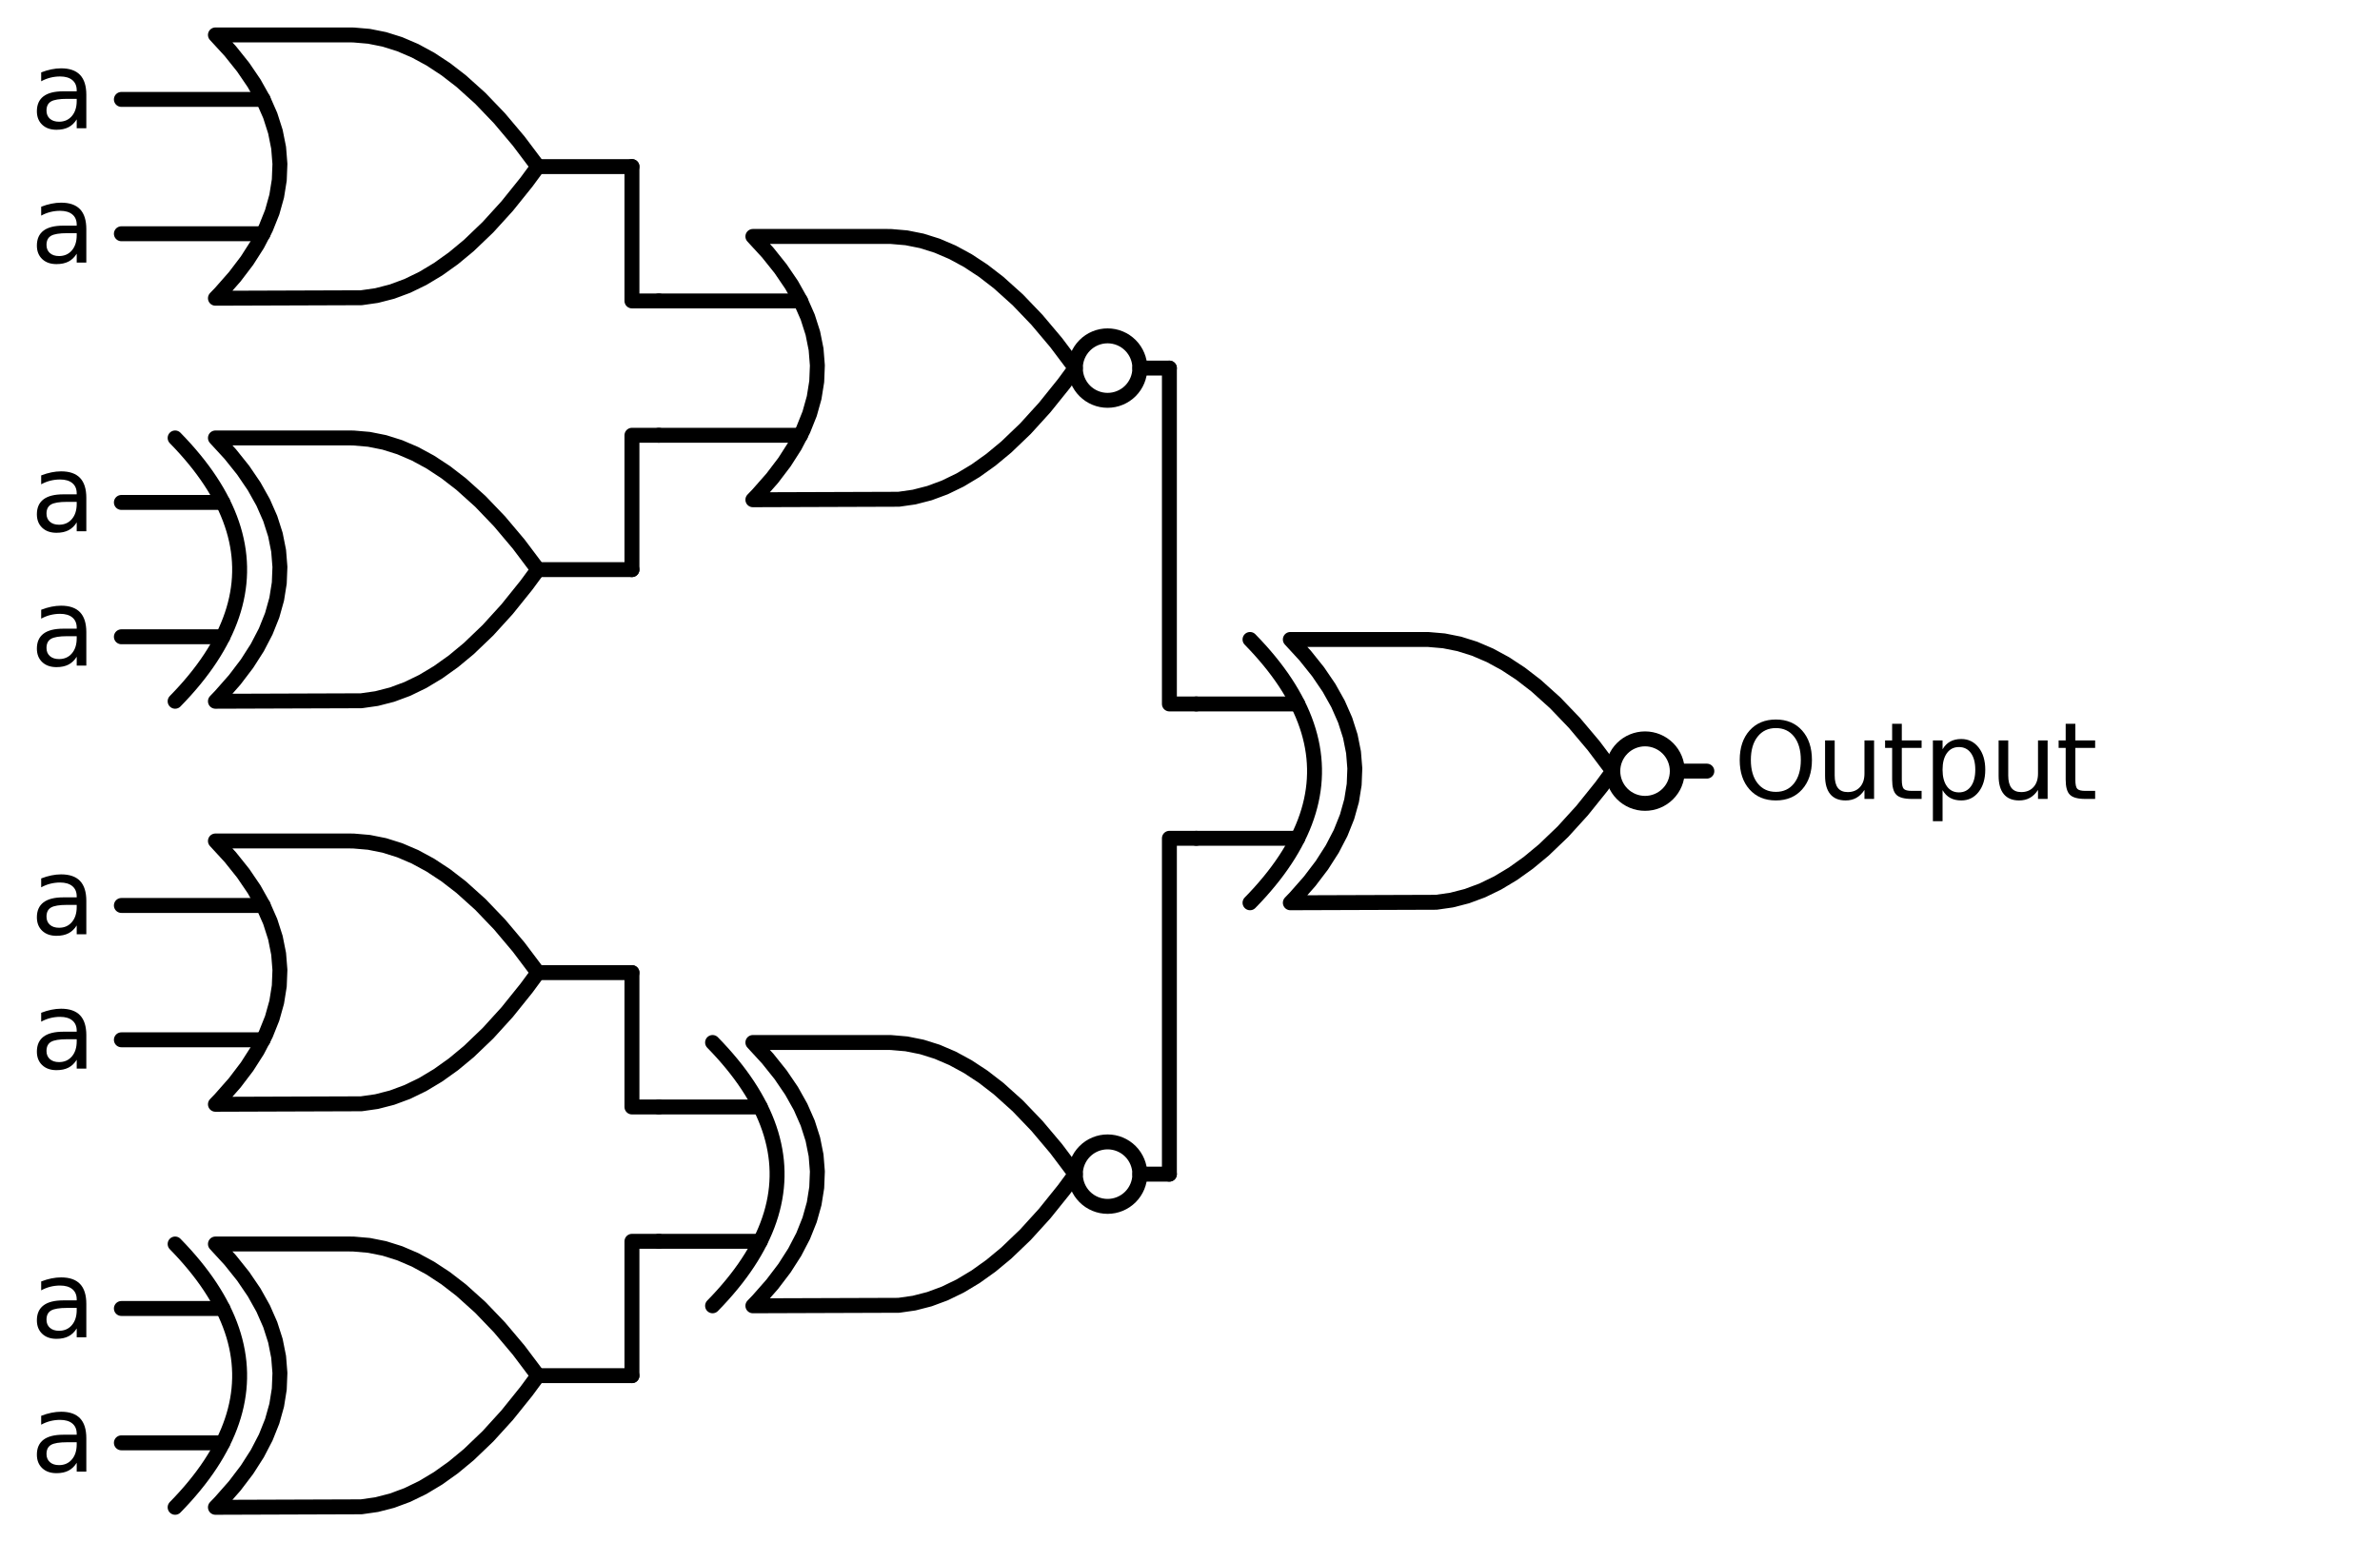 <?xml version="1.0" encoding="utf-8" standalone="no"?>
<!DOCTYPE svg PUBLIC "-//W3C//DTD SVG 1.1//EN"
  "http://www.w3.org/Graphics/SVG/1.1/DTD/svg11.dtd">
<svg xmlns:xlink="http://www.w3.org/1999/xlink" width="318.84pt" height="206.64pt" viewBox="0 0 318.84 206.64" xmlns="http://www.w3.org/2000/svg" version="1.1">
 <defs>
  <style type="text/css">*{stroke-linejoin: round; stroke-linecap: butt}</style>
 </defs>
 <g id="figure_1">
  <g id="patch_1">
   <path d="M 0 206.64 
L 318.84 206.64 
L 318.84 0 
L 0 0 
L 0 206.64 
z
" style="fill: none"/>
  </g>
  <g id="axes_1">
   <g id="patch_2">
    <path d="M 220.38 107.64 
C 221.526 107.64 222.625 107.185 223.435 106.375 
C 224.245 105.565 224.7 104.466 224.7 103.32 
C 224.7 102.174 224.245 101.075 223.435 100.265 
C 222.625 99.455 221.526 99 220.38 99 
C 219.234 99 218.135 99.455 217.325 100.265 
C 216.515 101.075 216.06 102.174 216.06 103.32 
C 216.06 104.466 216.515 105.565 217.325 106.375 
C 218.135 107.185 219.234 107.64 220.38 107.64 
L 220.38 107.64 
z
" clip-path="url(#pe94752bf20)" style="fill: none; stroke: #000000; stroke-width: 2; stroke-linejoin: miter"/>
   </g>
   <g id="patch_3">
    <path d="M 148.38 53.64 
C 149.526 53.64 150.625 53.185 151.435 52.375 
C 152.245 51.565 152.7 50.466 152.7 49.32 
C 152.7 48.174 152.245 47.075 151.435 46.265 
C 150.625 45.455 149.526 45 148.38 45 
C 147.234 45 146.135 45.455 145.325 46.265 
C 144.515 47.075 144.06 48.174 144.06 49.32 
C 144.06 50.466 144.515 51.565 145.325 52.375 
C 146.135 53.185 147.234 53.64 148.38 53.64 
L 148.38 53.64 
z
" clip-path="url(#pe94752bf20)" style="fill: none; stroke: #000000; stroke-width: 2; stroke-linejoin: miter"/>
   </g>
   <g id="patch_4">
    <path d="M 148.38 161.64 
C 149.526 161.64 150.625 161.185 151.435 160.375 
C 152.245 159.565 152.7 158.466 152.7 157.32 
C 152.7 156.174 152.245 155.075 151.435 154.265 
C 150.625 153.455 149.526 153 148.38 153 
C 147.234 153 146.135 153.455 145.325 154.265 
C 144.515 155.075 144.06 156.174 144.06 157.32 
C 144.06 158.466 144.515 159.565 145.325 160.375 
C 146.135 161.185 147.234 161.64 148.38 161.64 
L 148.38 161.64 
z
" clip-path="url(#pe94752bf20)" style="fill: none; stroke: #000000; stroke-width: 2; stroke-linejoin: miter"/>
   </g>
   <g id="line2d_1">
    <path d="M 172.86 120.96 
L 192.403 120.894 
L 194.46 120.6 
L 196.517 120.071 
L 198.574 119.307 
L 200.631 118.308 
L 202.689 117.073 
L 204.746 115.604 
L 206.803 113.9 
L 209.374 111.438 
L 211.946 108.61 
L 214.517 105.414 
L 216.06 103.32 
L 216.06 103.32 
L 213.489 99.904 
L 210.917 96.855 
L 208.346 94.173 
L 205.774 91.859 
L 203.717 90.272 
L 201.66 88.92 
L 199.603 87.803 
L 197.546 86.922 
L 195.489 86.275 
L 193.431 85.864 
L 191.374 85.687 
L 190.86 85.68 
L 172.86 85.68 
L 172.86 85.68 
L 174.847 87.84 
L 176.575 90 
L 178.044 92.16 
L 179.254 94.32 
L 180.204 96.48 
L 180.895 98.64 
L 181.327 100.8 
L 181.5 102.96 
L 181.414 105.12 
L 181.068 107.28 
L 180.463 109.44 
L 179.599 111.6 
L 178.476 113.76 
L 177.094 115.92 
L 175.452 118.08 
L 173.551 120.24 
L 172.86 120.96 
L 172.86 120.96 
" clip-path="url(#pe94752bf20)" style="fill: none; stroke: #000000; stroke-width: 2; stroke-linecap: round"/>
   </g>
   <g id="line2d_2">
    <path d="M 167.46 120.96 
L 168.151 120.24 
L 168.814 119.52 
L 169.447 118.8 
L 170.052 118.08 
L 170.628 117.36 
L 171.175 116.64 
L 171.694 115.92 
L 172.183 115.2 
L 172.644 114.48 
L 173.076 113.76 
L 173.479 113.04 
L 173.854 112.32 
L 174.199 111.6 
L 174.516 110.88 
L 174.804 110.16 
L 175.063 109.44 
L 175.294 108.72 
L 175.495 108 
L 175.668 107.28 
L 175.812 106.56 
L 175.927 105.84 
L 176.014 105.12 
L 176.071 104.4 
L 176.1 103.68 
L 176.1 102.96 
L 176.071 102.24 
L 176.014 101.52 
L 175.927 100.8 
L 175.812 100.08 
L 175.668 99.36 
L 175.495 98.64 
L 175.294 97.92 
L 175.063 97.2 
L 174.804 96.48 
L 174.516 95.76 
L 174.199 95.04 
L 173.854 94.32 
L 173.479 93.6 
L 173.076 92.88 
L 172.644 92.16 
L 172.183 91.44 
L 171.694 90.72 
L 171.175 90 
L 170.628 89.28 
L 170.052 88.56 
L 169.447 87.84 
L 168.814 87.12 
L 168.151 86.4 
L 167.46 85.68 
" clip-path="url(#pe94752bf20)" style="fill: none; stroke: #000000; stroke-width: 2; stroke-linecap: round"/>
   </g>
   <g id="line2d_3">
    <path d="M 160.26 112.32 
L 173.854 112.32 
" clip-path="url(#pe94752bf20)" style="fill: none; stroke: #000000; stroke-width: 2; stroke-linecap: round"/>
   </g>
   <g id="line2d_4">
    <path d="M 160.26 94.32 
L 173.854 94.32 
" clip-path="url(#pe94752bf20)" style="fill: none; stroke: #000000; stroke-width: 2; stroke-linecap: round"/>
   </g>
   <g id="line2d_5">
    <path d="M 224.7 103.32 
L 228.66 103.32 
" clip-path="url(#pe94752bf20)" style="fill: none; stroke: #000000; stroke-width: 2; stroke-linecap: round"/>
   </g>
   <g id="line2d_6">
    <path d="M 100.86 66.96 
L 120.403 66.894 
L 122.46 66.6 
L 124.517 66.071 
L 126.574 65.307 
L 128.631 64.308 
L 130.689 63.073 
L 132.746 61.604 
L 134.803 59.9 
L 137.374 57.438 
L 139.946 54.61 
L 142.517 51.414 
L 144.06 49.32 
L 144.06 49.32 
L 141.489 45.904 
L 138.917 42.855 
L 136.346 40.173 
L 133.774 37.859 
L 131.717 36.272 
L 129.66 34.92 
L 127.603 33.803 
L 125.546 32.922 
L 123.489 32.275 
L 121.431 31.864 
L 119.374 31.687 
L 118.86 31.68 
L 100.86 31.68 
L 100.86 31.68 
L 102.847 33.84 
L 104.575 36 
L 106.044 38.16 
L 107.254 40.32 
L 108.204 42.48 
L 108.895 44.64 
L 109.327 46.8 
L 109.5 48.96 
L 109.414 51.12 
L 109.068 53.28 
L 108.463 55.44 
L 107.599 57.6 
L 106.476 59.76 
L 105.094 61.92 
L 103.452 64.08 
L 101.551 66.24 
L 100.86 66.96 
L 100.86 66.96 
" clip-path="url(#pe94752bf20)" style="fill: none; stroke: #000000; stroke-width: 2; stroke-linecap: round"/>
   </g>
   <g id="line2d_7">
    <path d="M 88.26 58.32 
L 107.254 58.32 
" clip-path="url(#pe94752bf20)" style="fill: none; stroke: #000000; stroke-width: 2; stroke-linecap: round"/>
   </g>
   <g id="line2d_8">
    <path d="M 88.26 40.32 
L 107.254 40.32 
" clip-path="url(#pe94752bf20)" style="fill: none; stroke: #000000; stroke-width: 2; stroke-linecap: round"/>
   </g>
   <g id="line2d_9">
    <path d="M 152.7 49.32 
L 156.66 49.32 
" clip-path="url(#pe94752bf20)" style="fill: none; stroke: #000000; stroke-width: 2; stroke-linecap: round"/>
   </g>
   <g id="line2d_10">
    <path d="M 28.86 39.96 
L 48.403 39.894 
L 50.46 39.6 
L 52.517 39.071 
L 54.574 38.307 
L 56.631 37.308 
L 58.689 36.073 
L 60.746 34.604 
L 62.803 32.9 
L 65.374 30.438 
L 67.946 27.61 
L 70.517 24.414 
L 72.06 22.32 
L 72.06 22.32 
L 69.489 18.904 
L 66.917 15.855 
L 64.346 13.173 
L 61.774 10.859 
L 59.717 9.272 
L 57.66 7.92 
L 55.603 6.803 
L 53.546 5.922 
L 51.489 5.275 
L 49.431 4.864 
L 47.374 4.687 
L 46.86 4.68 
L 28.86 4.68 
L 28.86 4.68 
L 30.847 6.84 
L 32.575 9 
L 34.044 11.16 
L 35.254 13.32 
L 36.204 15.48 
L 36.895 17.64 
L 37.327 19.8 
L 37.5 21.96 
L 37.414 24.12 
L 37.068 26.28 
L 36.463 28.44 
L 35.599 30.6 
L 34.476 32.76 
L 33.094 34.92 
L 31.452 37.08 
L 29.551 39.24 
L 28.86 39.96 
L 28.86 39.96 
" clip-path="url(#pe94752bf20)" style="fill: none; stroke: #000000; stroke-width: 2; stroke-linecap: round"/>
   </g>
   <g id="line2d_11">
    <path d="M 16.26 31.32 
L 35.254 31.32 
" clip-path="url(#pe94752bf20)" style="fill: none; stroke: #000000; stroke-width: 2; stroke-linecap: round"/>
   </g>
   <g id="line2d_12">
    <path d="M 16.26 13.32 
L 35.254 13.32 
" clip-path="url(#pe94752bf20)" style="fill: none; stroke: #000000; stroke-width: 2; stroke-linecap: round"/>
   </g>
   <g id="line2d_13">
    <path d="M 72.06 22.32 
L 84.66 22.32 
" clip-path="url(#pe94752bf20)" style="fill: none; stroke: #000000; stroke-width: 2; stroke-linecap: round"/>
   </g>
   <g id="line2d_14">
    <path d="M 88.26 40.32 
L 84.66 40.32 
L 84.66 22.32 
" clip-path="url(#pe94752bf20)" style="fill: none; stroke: #000000; stroke-width: 2; stroke-linecap: round"/>
   </g>
   <g id="line2d_15">
    <path d="M 28.86 93.96 
L 48.403 93.894 
L 50.46 93.6 
L 52.517 93.071 
L 54.574 92.307 
L 56.631 91.308 
L 58.689 90.073 
L 60.746 88.604 
L 62.803 86.9 
L 65.374 84.438 
L 67.946 81.61 
L 70.517 78.414 
L 72.06 76.32 
L 72.06 76.32 
L 69.489 72.904 
L 66.917 69.855 
L 64.346 67.173 
L 61.774 64.859 
L 59.717 63.272 
L 57.66 61.92 
L 55.603 60.803 
L 53.546 59.922 
L 51.489 59.275 
L 49.431 58.864 
L 47.374 58.687 
L 46.86 58.68 
L 28.86 58.68 
L 28.86 58.68 
L 30.847 60.84 
L 32.575 63 
L 34.044 65.16 
L 35.254 67.32 
L 36.204 69.48 
L 36.895 71.64 
L 37.327 73.8 
L 37.5 75.96 
L 37.414 78.12 
L 37.068 80.28 
L 36.463 82.44 
L 35.599 84.6 
L 34.476 86.76 
L 33.094 88.92 
L 31.452 91.08 
L 29.551 93.24 
L 28.86 93.96 
L 28.86 93.96 
" clip-path="url(#pe94752bf20)" style="fill: none; stroke: #000000; stroke-width: 2; stroke-linecap: round"/>
   </g>
   <g id="line2d_16">
    <path d="M 23.46 93.96 
L 24.151 93.24 
L 24.814 92.52 
L 25.447 91.8 
L 26.052 91.08 
L 26.628 90.36 
L 27.175 89.64 
L 27.694 88.92 
L 28.183 88.2 
L 28.644 87.48 
L 29.076 86.76 
L 29.479 86.04 
L 29.854 85.32 
L 30.199 84.6 
L 30.516 83.88 
L 30.804 83.16 
L 31.063 82.44 
L 31.294 81.72 
L 31.495 81 
L 31.668 80.28 
L 31.812 79.56 
L 31.927 78.84 
L 32.014 78.12 
L 32.071 77.4 
L 32.1 76.68 
L 32.1 75.96 
L 32.071 75.24 
L 32.014 74.52 
L 31.927 73.8 
L 31.812 73.08 
L 31.668 72.36 
L 31.495 71.64 
L 31.294 70.92 
L 31.063 70.2 
L 30.804 69.48 
L 30.516 68.76 
L 30.199 68.04 
L 29.854 67.32 
L 29.479 66.6 
L 29.076 65.88 
L 28.644 65.16 
L 28.183 64.44 
L 27.694 63.72 
L 27.175 63 
L 26.628 62.28 
L 26.052 61.56 
L 25.447 60.84 
L 24.814 60.12 
L 24.151 59.4 
L 23.46 58.68 
" clip-path="url(#pe94752bf20)" style="fill: none; stroke: #000000; stroke-width: 2; stroke-linecap: round"/>
   </g>
   <g id="line2d_17">
    <path d="M 16.26 85.32 
L 29.854 85.32 
" clip-path="url(#pe94752bf20)" style="fill: none; stroke: #000000; stroke-width: 2; stroke-linecap: round"/>
   </g>
   <g id="line2d_18">
    <path d="M 16.26 67.32 
L 29.854 67.32 
" clip-path="url(#pe94752bf20)" style="fill: none; stroke: #000000; stroke-width: 2; stroke-linecap: round"/>
   </g>
   <g id="line2d_19">
    <path d="M 72.06 76.32 
L 84.66 76.32 
" clip-path="url(#pe94752bf20)" style="fill: none; stroke: #000000; stroke-width: 2; stroke-linecap: round"/>
   </g>
   <g id="line2d_20">
    <path d="M 88.26 58.32 
L 84.66 58.32 
L 84.66 76.32 
" clip-path="url(#pe94752bf20)" style="fill: none; stroke: #000000; stroke-width: 2; stroke-linecap: round"/>
   </g>
   <g id="line2d_21">
    <path d="M 160.26 94.32 
L 156.66 94.32 
L 156.66 49.32 
" clip-path="url(#pe94752bf20)" style="fill: none; stroke: #000000; stroke-width: 2; stroke-linecap: round"/>
   </g>
   <g id="line2d_22">
    <path d="M 100.86 174.96 
L 120.403 174.894 
L 122.46 174.6 
L 124.517 174.071 
L 126.574 173.307 
L 128.631 172.308 
L 130.689 171.073 
L 132.746 169.604 
L 134.803 167.9 
L 137.374 165.438 
L 139.946 162.61 
L 142.517 159.414 
L 144.06 157.32 
L 144.06 157.32 
L 141.489 153.904 
L 138.917 150.855 
L 136.346 148.173 
L 133.774 145.859 
L 131.717 144.272 
L 129.66 142.92 
L 127.603 141.803 
L 125.546 140.922 
L 123.489 140.275 
L 121.431 139.864 
L 119.374 139.687 
L 118.86 139.68 
L 100.86 139.68 
L 100.86 139.68 
L 102.847 141.84 
L 104.575 144 
L 106.044 146.16 
L 107.254 148.32 
L 108.204 150.48 
L 108.895 152.64 
L 109.327 154.8 
L 109.5 156.96 
L 109.414 159.12 
L 109.068 161.28 
L 108.463 163.44 
L 107.599 165.6 
L 106.476 167.76 
L 105.094 169.92 
L 103.452 172.08 
L 101.551 174.24 
L 100.86 174.96 
L 100.86 174.96 
" clip-path="url(#pe94752bf20)" style="fill: none; stroke: #000000; stroke-width: 2; stroke-linecap: round"/>
   </g>
   <g id="line2d_23">
    <path d="M 95.46 174.96 
L 96.151 174.24 
L 96.814 173.52 
L 97.447 172.8 
L 98.052 172.08 
L 98.628 171.36 
L 99.175 170.64 
L 99.694 169.92 
L 100.183 169.2 
L 100.644 168.48 
L 101.076 167.76 
L 101.479 167.04 
L 101.854 166.32 
L 102.199 165.6 
L 102.516 164.88 
L 102.804 164.16 
L 103.063 163.44 
L 103.294 162.72 
L 103.495 162 
L 103.668 161.28 
L 103.812 160.56 
L 103.927 159.84 
L 104.014 159.12 
L 104.071 158.4 
L 104.1 157.68 
L 104.1 156.96 
L 104.071 156.24 
L 104.014 155.52 
L 103.927 154.8 
L 103.812 154.08 
L 103.668 153.36 
L 103.495 152.64 
L 103.294 151.92 
L 103.063 151.2 
L 102.804 150.48 
L 102.516 149.76 
L 102.199 149.04 
L 101.854 148.32 
L 101.479 147.6 
L 101.076 146.88 
L 100.644 146.16 
L 100.183 145.44 
L 99.694 144.72 
L 99.175 144 
L 98.628 143.28 
L 98.052 142.56 
L 97.447 141.84 
L 96.814 141.12 
L 96.151 140.4 
L 95.46 139.68 
" clip-path="url(#pe94752bf20)" style="fill: none; stroke: #000000; stroke-width: 2; stroke-linecap: round"/>
   </g>
   <g id="line2d_24">
    <path d="M 88.26 166.32 
L 101.854 166.32 
" clip-path="url(#pe94752bf20)" style="fill: none; stroke: #000000; stroke-width: 2; stroke-linecap: round"/>
   </g>
   <g id="line2d_25">
    <path d="M 88.26 148.32 
L 101.854 148.32 
" clip-path="url(#pe94752bf20)" style="fill: none; stroke: #000000; stroke-width: 2; stroke-linecap: round"/>
   </g>
   <g id="line2d_26">
    <path d="M 152.7 157.32 
L 156.66 157.32 
" clip-path="url(#pe94752bf20)" style="fill: none; stroke: #000000; stroke-width: 2; stroke-linecap: round"/>
   </g>
   <g id="line2d_27">
    <path d="M 28.86 147.96 
L 48.403 147.894 
L 50.46 147.6 
L 52.517 147.071 
L 54.574 146.307 
L 56.631 145.308 
L 58.689 144.073 
L 60.746 142.604 
L 62.803 140.9 
L 65.374 138.438 
L 67.946 135.61 
L 70.517 132.414 
L 72.06 130.32 
L 72.06 130.32 
L 69.489 126.904 
L 66.917 123.855 
L 64.346 121.173 
L 61.774 118.859 
L 59.717 117.272 
L 57.66 115.92 
L 55.603 114.803 
L 53.546 113.922 
L 51.489 113.275 
L 49.431 112.864 
L 47.374 112.687 
L 46.86 112.68 
L 28.86 112.68 
L 28.86 112.68 
L 30.847 114.84 
L 32.575 117 
L 34.044 119.16 
L 35.254 121.32 
L 36.204 123.48 
L 36.895 125.64 
L 37.327 127.8 
L 37.5 129.96 
L 37.414 132.12 
L 37.068 134.28 
L 36.463 136.44 
L 35.599 138.6 
L 34.476 140.76 
L 33.094 142.92 
L 31.452 145.08 
L 29.551 147.24 
L 28.86 147.96 
L 28.86 147.96 
" clip-path="url(#pe94752bf20)" style="fill: none; stroke: #000000; stroke-width: 2; stroke-linecap: round"/>
   </g>
   <g id="line2d_28">
    <path d="M 16.26 139.32 
L 35.254 139.32 
" clip-path="url(#pe94752bf20)" style="fill: none; stroke: #000000; stroke-width: 2; stroke-linecap: round"/>
   </g>
   <g id="line2d_29">
    <path d="M 16.26 121.32 
L 35.254 121.32 
" clip-path="url(#pe94752bf20)" style="fill: none; stroke: #000000; stroke-width: 2; stroke-linecap: round"/>
   </g>
   <g id="line2d_30">
    <path d="M 72.06 130.32 
L 84.66 130.32 
" clip-path="url(#pe94752bf20)" style="fill: none; stroke: #000000; stroke-width: 2; stroke-linecap: round"/>
   </g>
   <g id="line2d_31">
    <path d="M 88.26 148.32 
L 84.66 148.32 
L 84.66 130.32 
" clip-path="url(#pe94752bf20)" style="fill: none; stroke: #000000; stroke-width: 2; stroke-linecap: round"/>
   </g>
   <g id="line2d_32">
    <path d="M 28.86 201.96 
L 48.403 201.894 
L 50.46 201.6 
L 52.517 201.071 
L 54.574 200.307 
L 56.631 199.308 
L 58.689 198.073 
L 60.746 196.604 
L 62.803 194.9 
L 65.374 192.438 
L 67.946 189.61 
L 70.517 186.414 
L 72.06 184.32 
L 72.06 184.32 
L 69.489 180.904 
L 66.917 177.855 
L 64.346 175.173 
L 61.774 172.859 
L 59.717 171.272 
L 57.66 169.92 
L 55.603 168.803 
L 53.546 167.922 
L 51.489 167.275 
L 49.431 166.864 
L 47.374 166.687 
L 46.86 166.68 
L 28.86 166.68 
L 28.86 166.68 
L 30.847 168.84 
L 32.575 171 
L 34.044 173.16 
L 35.254 175.32 
L 36.204 177.48 
L 36.895 179.64 
L 37.327 181.8 
L 37.5 183.96 
L 37.414 186.12 
L 37.068 188.28 
L 36.463 190.44 
L 35.599 192.6 
L 34.476 194.76 
L 33.094 196.92 
L 31.452 199.08 
L 29.551 201.24 
L 28.86 201.96 
L 28.86 201.96 
" clip-path="url(#pe94752bf20)" style="fill: none; stroke: #000000; stroke-width: 2; stroke-linecap: round"/>
   </g>
   <g id="line2d_33">
    <path d="M 23.46 201.96 
L 24.151 201.24 
L 24.814 200.52 
L 25.447 199.8 
L 26.052 199.08 
L 26.628 198.36 
L 27.175 197.64 
L 27.694 196.92 
L 28.183 196.2 
L 28.644 195.48 
L 29.076 194.76 
L 29.479 194.04 
L 29.854 193.32 
L 30.199 192.6 
L 30.516 191.88 
L 30.804 191.16 
L 31.063 190.44 
L 31.294 189.72 
L 31.495 189 
L 31.668 188.28 
L 31.812 187.56 
L 31.927 186.84 
L 32.014 186.12 
L 32.071 185.4 
L 32.1 184.68 
L 32.1 183.96 
L 32.071 183.24 
L 32.014 182.52 
L 31.927 181.8 
L 31.812 181.08 
L 31.668 180.36 
L 31.495 179.64 
L 31.294 178.92 
L 31.063 178.2 
L 30.804 177.48 
L 30.516 176.76 
L 30.199 176.04 
L 29.854 175.32 
L 29.479 174.6 
L 29.076 173.88 
L 28.644 173.16 
L 28.183 172.44 
L 27.694 171.72 
L 27.175 171 
L 26.628 170.28 
L 26.052 169.56 
L 25.447 168.84 
L 24.814 168.12 
L 24.151 167.4 
L 23.46 166.68 
" clip-path="url(#pe94752bf20)" style="fill: none; stroke: #000000; stroke-width: 2; stroke-linecap: round"/>
   </g>
   <g id="line2d_34">
    <path d="M 16.26 193.32 
L 29.854 193.32 
" clip-path="url(#pe94752bf20)" style="fill: none; stroke: #000000; stroke-width: 2; stroke-linecap: round"/>
   </g>
   <g id="line2d_35">
    <path d="M 16.26 175.32 
L 29.854 175.32 
" clip-path="url(#pe94752bf20)" style="fill: none; stroke: #000000; stroke-width: 2; stroke-linecap: round"/>
   </g>
   <g id="line2d_36">
    <path d="M 72.06 184.32 
L 84.66 184.32 
" clip-path="url(#pe94752bf20)" style="fill: none; stroke: #000000; stroke-width: 2; stroke-linecap: round"/>
   </g>
   <g id="line2d_37">
    <path d="M 88.26 166.32 
L 84.66 166.32 
L 84.66 184.32 
" clip-path="url(#pe94752bf20)" style="fill: none; stroke: #000000; stroke-width: 2; stroke-linecap: round"/>
   </g>
   <g id="line2d_38">
    <path d="M 160.26 112.32 
L 156.66 112.32 
L 156.66 157.32 
" clip-path="url(#pe94752bf20)" style="fill: none; stroke: #000000; stroke-width: 2; stroke-linecap: round"/>
   </g>
   <g id="text_1">
    <!-- $\text{Output}$ -->
    <g transform="translate(232.26 107.155) scale(0.14 -0.14)">
     <defs>
      <path id="DejaVuSans-4f" d="M 2522 4238 
Q 1834 4238 1429 3725 
Q 1025 3213 1025 2328 
Q 1025 1447 1429 934 
Q 1834 422 2522 422 
Q 3209 422 3611 934 
Q 4013 1447 4013 2328 
Q 4013 3213 3611 3725 
Q 3209 4238 2522 4238 
z
M 2522 4750 
Q 3503 4750 4090 4092 
Q 4678 3434 4678 2328 
Q 4678 1225 4090 567 
Q 3503 -91 2522 -91 
Q 1538 -91 948 565 
Q 359 1222 359 2328 
Q 359 3434 948 4092 
Q 1538 4750 2522 4750 
z
" transform="scale(0.016)"/>
      <path id="DejaVuSans-75" d="M 544 1381 
L 544 3500 
L 1119 3500 
L 1119 1403 
Q 1119 906 1312 657 
Q 1506 409 1894 409 
Q 2359 409 2629 706 
Q 2900 1003 2900 1516 
L 2900 3500 
L 3475 3500 
L 3475 0 
L 2900 0 
L 2900 538 
Q 2691 219 2414 64 
Q 2138 -91 1772 -91 
Q 1169 -91 856 284 
Q 544 659 544 1381 
z
M 1991 3584 
L 1991 3584 
z
" transform="scale(0.016)"/>
      <path id="DejaVuSans-74" d="M 1172 4494 
L 1172 3500 
L 2356 3500 
L 2356 3053 
L 1172 3053 
L 1172 1153 
Q 1172 725 1289 603 
Q 1406 481 1766 481 
L 2356 481 
L 2356 0 
L 1766 0 
Q 1100 0 847 248 
Q 594 497 594 1153 
L 594 3053 
L 172 3053 
L 172 3500 
L 594 3500 
L 594 4494 
L 1172 4494 
z
" transform="scale(0.016)"/>
      <path id="DejaVuSans-70" d="M 1159 525 
L 1159 -1331 
L 581 -1331 
L 581 3500 
L 1159 3500 
L 1159 2969 
Q 1341 3281 1617 3432 
Q 1894 3584 2278 3584 
Q 2916 3584 3314 3078 
Q 3713 2572 3713 1747 
Q 3713 922 3314 415 
Q 2916 -91 2278 -91 
Q 1894 -91 1617 61 
Q 1341 213 1159 525 
z
M 3116 1747 
Q 3116 2381 2855 2742 
Q 2594 3103 2138 3103 
Q 1681 3103 1420 2742 
Q 1159 2381 1159 1747 
Q 1159 1113 1420 752 
Q 1681 391 2138 391 
Q 2594 391 2855 752 
Q 3116 1113 3116 1747 
z
" transform="scale(0.016)"/>
     </defs>
     <use xlink:href="#DejaVuSans-4f" transform="translate(0 0.781)"/>
     <use xlink:href="#DejaVuSans-75" transform="translate(78.711 0.781)"/>
     <use xlink:href="#DejaVuSans-74" transform="translate(142.09 0.781)"/>
     <use xlink:href="#DejaVuSans-70" transform="translate(181.299 0.781)"/>
     <use xlink:href="#DejaVuSans-75" transform="translate(244.775 0.781)"/>
     <use xlink:href="#DejaVuSans-74" transform="translate(308.154 0.781)"/>
    </g>
   </g>
   <g id="text_2">
    <!-- a -->
    <g transform="translate(4.081 17.183) scale(0.14 -0.14)">
     <defs>
      <path id="DejaVuSans-61" d="M 2194 1759 
Q 1497 1759 1228 1600 
Q 959 1441 959 1056 
Q 959 750 1161 570 
Q 1363 391 1709 391 
Q 2188 391 2477 730 
Q 2766 1069 2766 1631 
L 2766 1759 
L 2194 1759 
z
M 3341 1997 
L 3341 0 
L 2766 0 
L 2766 531 
Q 2569 213 2275 61 
Q 1981 -91 1556 -91 
Q 1019 -91 701 211 
Q 384 513 384 1019 
Q 384 1609 779 1909 
Q 1175 2209 1959 2209 
L 2766 2209 
L 2766 2266 
Q 2766 2663 2505 2880 
Q 2244 3097 1772 3097 
Q 1472 3097 1187 3025 
Q 903 2953 641 2809 
L 641 3341 
Q 956 3463 1253 3523 
Q 1550 3584 1831 3584 
Q 2591 3584 2966 3190 
Q 3341 2797 3341 1997 
z
" transform="scale(0.016)"/>
     </defs>
     <use xlink:href="#DejaVuSans-61"/>
    </g>
   </g>
   <g id="text_3">
    <!-- a -->
    <g transform="translate(4.081 35.183) scale(0.14 -0.14)">
     <use xlink:href="#DejaVuSans-61"/>
    </g>
   </g>
   <g id="text_4">
    <!-- a -->
    <g transform="translate(4.081 71.183) scale(0.14 -0.14)">
     <use xlink:href="#DejaVuSans-61"/>
    </g>
   </g>
   <g id="text_5">
    <!-- a -->
    <g transform="translate(4.081 89.183) scale(0.14 -0.14)">
     <use xlink:href="#DejaVuSans-61"/>
    </g>
   </g>
   <g id="text_6">
    <!-- a -->
    <g transform="translate(4.081 125.183) scale(0.14 -0.14)">
     <use xlink:href="#DejaVuSans-61"/>
    </g>
   </g>
   <g id="text_7">
    <!-- a -->
    <g transform="translate(4.081 143.183) scale(0.14 -0.14)">
     <use xlink:href="#DejaVuSans-61"/>
    </g>
   </g>
   <g id="text_8">
    <!-- a -->
    <g transform="translate(4.081 179.183) scale(0.14 -0.14)">
     <use xlink:href="#DejaVuSans-61"/>
    </g>
   </g>
   <g id="text_9">
    <!-- a -->
    <g transform="translate(4.081 197.183) scale(0.14 -0.14)">
     <use xlink:href="#DejaVuSans-61"/>
    </g>
   </g>
  </g>
 </g>
 <defs>
  <clipPath id="pe94752bf20">
   <rect x="0" y="0" width="318.84" height="206.64"/>
  </clipPath>
 </defs>
</svg>
